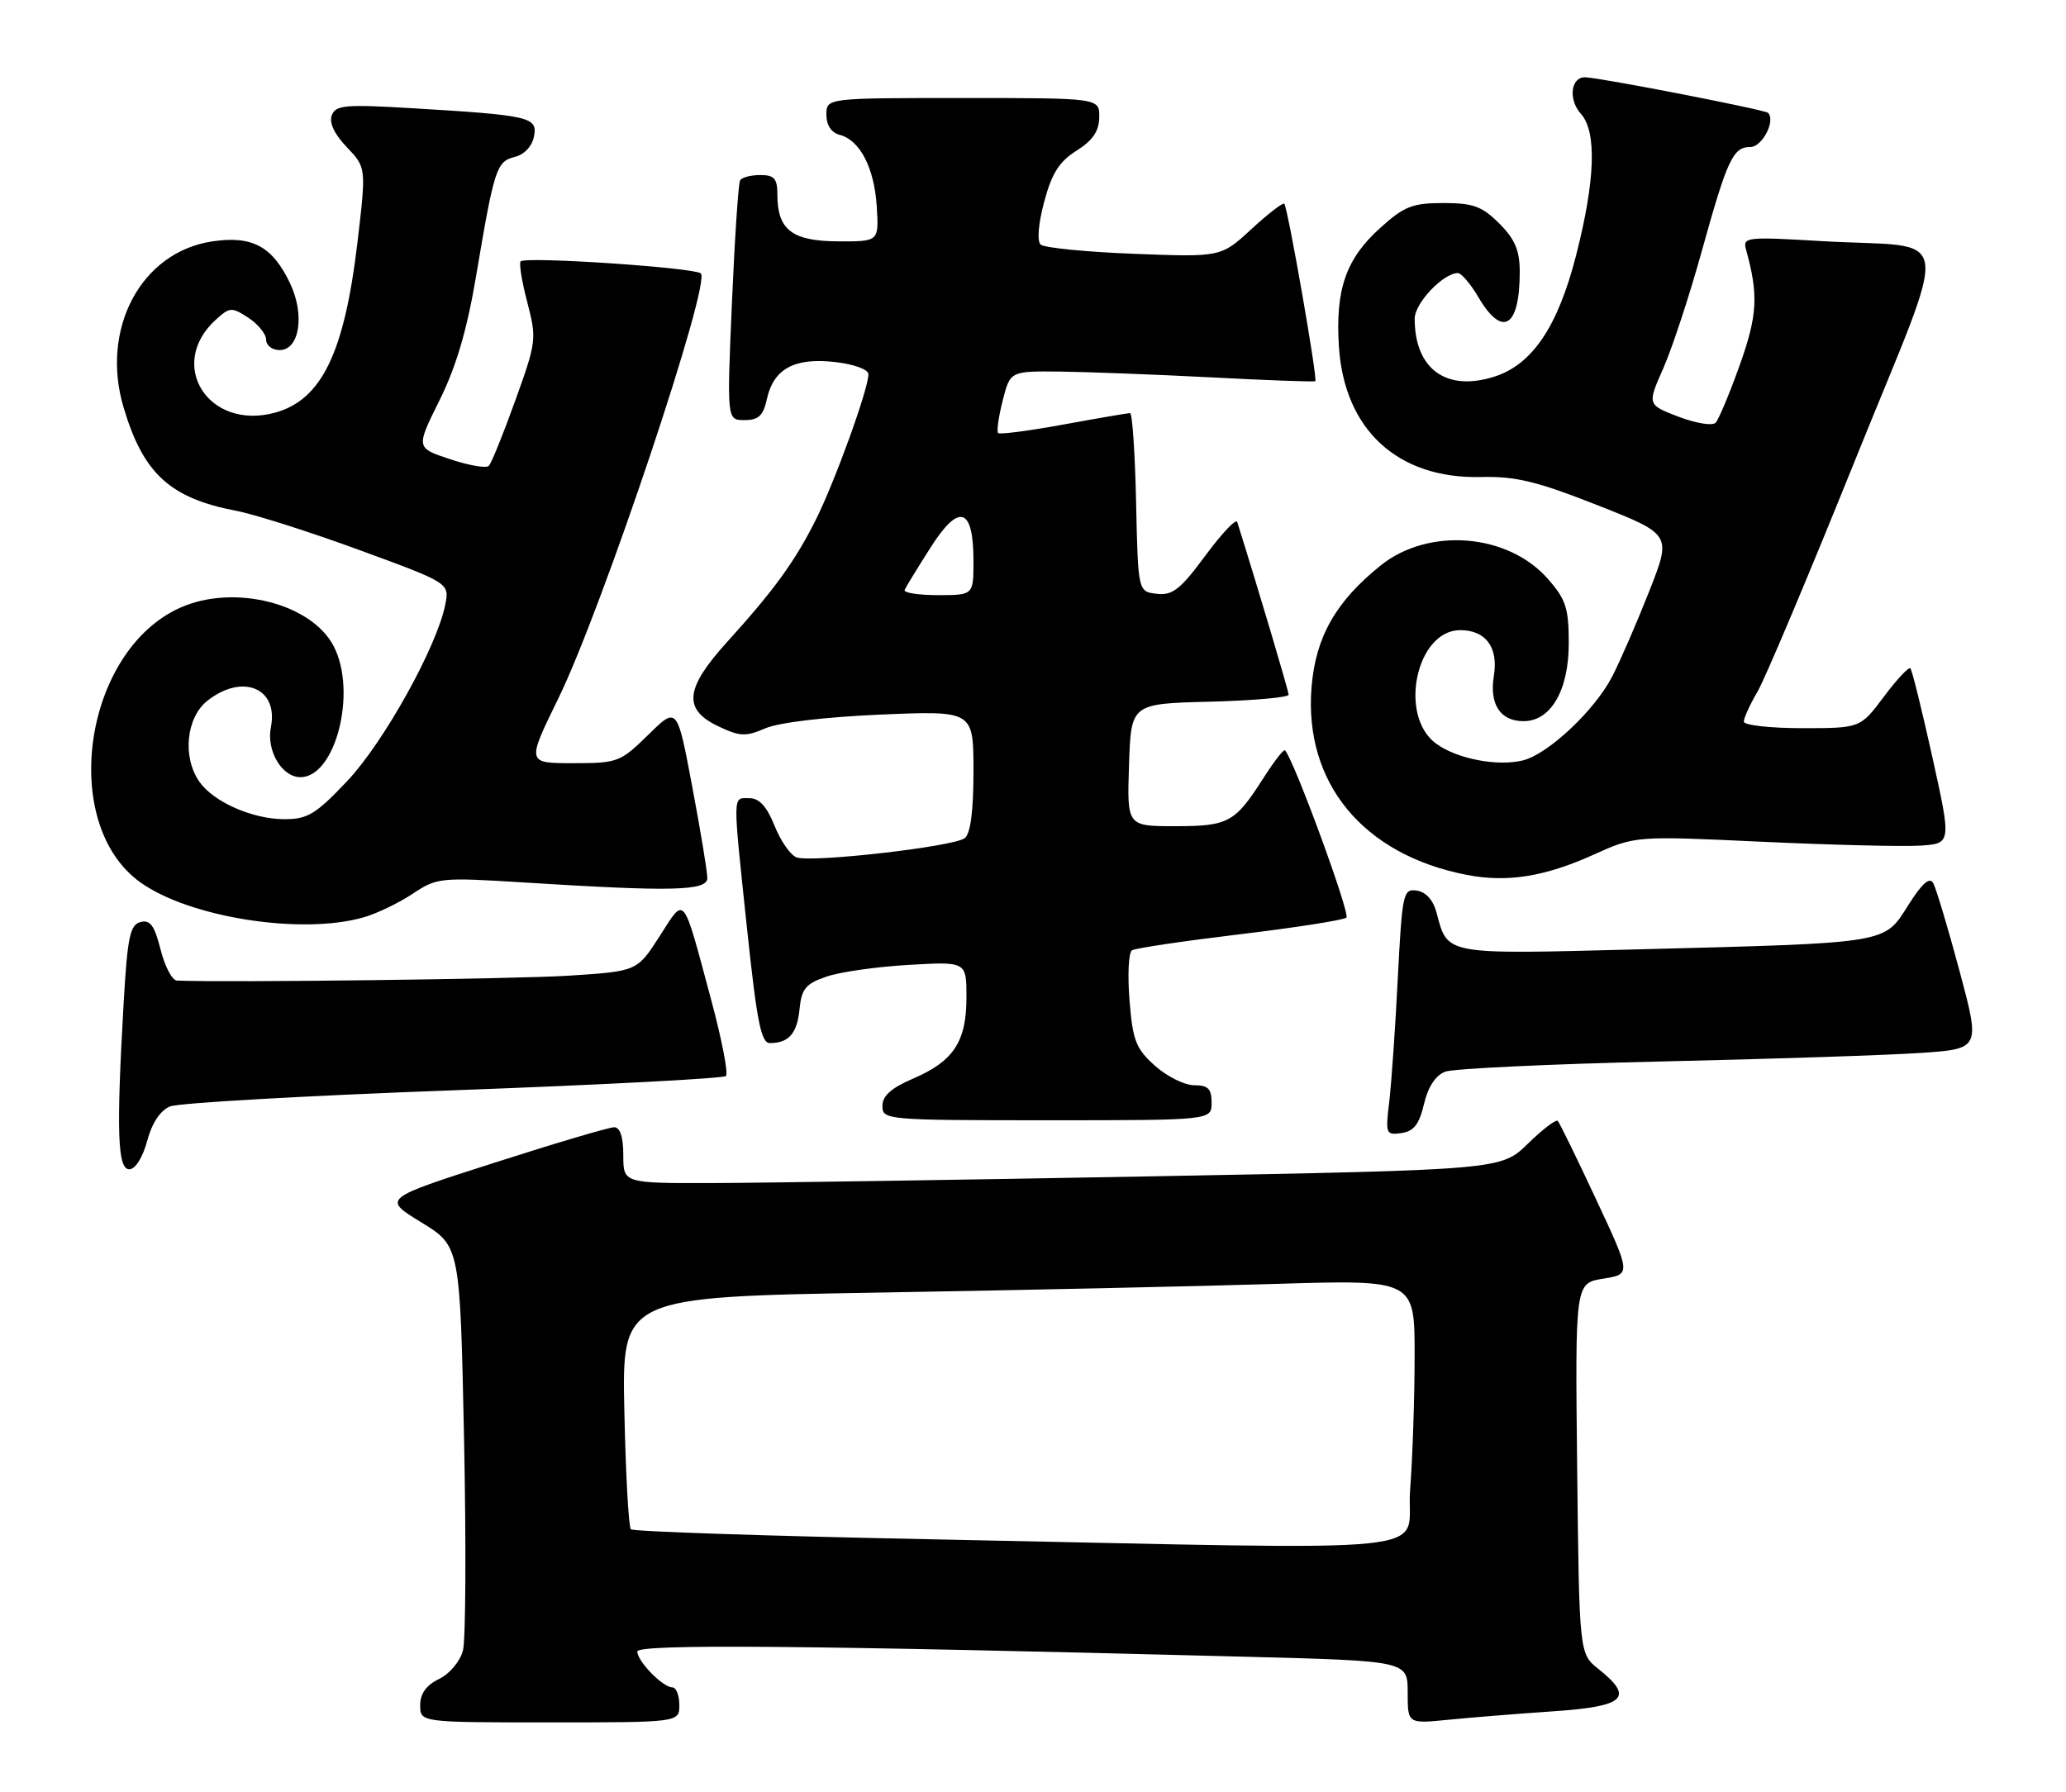 <?xml version="1.0" encoding="UTF-8" standalone="no"?>
<!DOCTYPE svg PUBLIC "-//W3C//DTD SVG 1.1//EN" "http://www.w3.org/Graphics/SVG/1.1/DTD/svg11.dtd" >
<svg xmlns="http://www.w3.org/2000/svg" xmlns:xlink="http://www.w3.org/1999/xlink" version="1.1" viewBox="0 0 295 256">
 <g >
 <path fill="currentColor"
d=" M 97.00 243.50 C 97.00 242.12 96.55 241.00 96.00 241.00 C 94.65 241.00 91.00 237.27 91.00 235.88 C 91.00 234.78 114.89 234.98 177.75 236.62 C 201.00 237.22 201.00 237.22 201.00 241.71 C 201.00 246.20 201.00 246.20 206.75 245.63 C 209.91 245.31 216.66 244.77 221.75 244.42 C 232.05 243.72 233.39 242.48 228.25 238.38 C 225.50 236.19 225.50 236.19 225.20 209.73 C 224.91 183.27 224.91 183.27 228.90 182.63 C 232.90 181.99 232.90 181.99 227.89 171.27 C 225.14 165.38 222.68 160.35 222.43 160.09 C 222.17 159.84 220.25 161.31 218.15 163.36 C 214.33 167.08 214.33 167.08 164.42 168.01 C 136.96 168.52 108.76 168.95 101.75 168.97 C 89.00 169.00 89.00 169.00 89.00 165.00 C 89.00 162.37 88.55 161.00 87.69 161.00 C 86.97 161.00 79.23 163.29 70.49 166.10 C 54.61 171.19 54.61 171.19 60.15 174.58 C 65.69 177.97 65.69 177.97 66.26 205.49 C 66.57 220.63 66.50 234.25 66.10 235.76 C 65.69 237.29 64.19 239.08 62.69 239.80 C 60.86 240.69 60.00 241.89 60.00 243.55 C 60.00 246.00 60.00 246.00 78.50 246.00 C 97.00 246.00 97.00 246.00 97.00 243.50 Z  M 21.01 162.96 C 21.71 160.36 22.89 158.59 24.30 158.02 C 25.51 157.53 43.72 156.49 64.76 155.72 C 85.80 154.95 103.31 154.03 103.66 153.68 C 104.01 153.33 103.07 148.47 101.57 142.89 C 97.40 127.36 97.88 127.96 94.17 133.74 C 90.97 138.72 90.97 138.72 81.24 139.35 C 73.74 139.83 32.43 140.35 25.26 140.05 C 24.58 140.02 23.53 138.03 22.93 135.62 C 22.06 132.18 21.44 131.33 20.06 131.69 C 18.56 132.09 18.20 133.82 17.65 143.33 C 16.60 161.64 16.78 167.00 18.46 167.00 C 19.32 167.00 20.37 165.34 21.01 162.96 Z  M 203.33 157.68 C 203.91 155.21 204.99 153.58 206.37 153.06 C 207.54 152.62 221.32 151.97 237.00 151.61 C 252.68 151.26 269.39 150.71 274.14 150.39 C 282.78 149.81 282.78 149.81 279.79 138.65 C 278.14 132.52 276.46 126.89 276.05 126.15 C 275.53 125.20 274.47 126.12 272.46 129.31 C 268.98 134.81 269.90 134.66 233.98 135.59 C 205.98 136.31 206.75 136.45 205.11 130.31 C 204.65 128.56 203.59 127.39 202.31 127.20 C 200.35 126.91 200.22 127.51 199.59 139.70 C 199.24 146.74 198.68 154.68 198.37 157.33 C 197.81 161.95 197.89 162.15 200.11 161.83 C 201.87 161.58 202.65 160.58 203.33 157.68 Z  M 173.00 157.50 C 173.00 155.50 172.50 155.00 170.52 155.00 C 169.15 155.00 166.63 153.75 164.92 152.22 C 162.19 149.78 161.74 148.63 161.28 142.86 C 160.99 139.24 161.15 136.03 161.63 135.73 C 162.12 135.42 169.04 134.40 177.01 133.44 C 184.98 132.49 191.84 131.41 192.25 131.06 C 192.84 130.54 184.75 108.48 183.48 107.16 C 183.30 106.97 181.90 108.77 180.38 111.16 C 176.34 117.49 175.41 118.00 167.77 118.00 C 160.92 118.00 160.92 118.00 161.21 109.25 C 161.50 100.50 161.50 100.50 172.75 100.22 C 178.94 100.06 184.00 99.61 184.00 99.22 C 183.99 98.67 179.72 84.29 176.66 74.55 C 176.50 74.02 174.45 76.19 172.11 79.36 C 168.53 84.20 167.42 85.07 165.17 84.81 C 162.50 84.50 162.50 84.50 162.22 71.75 C 162.07 64.74 161.68 59.00 161.36 59.00 C 161.05 59.00 156.77 59.73 151.86 60.63 C 146.95 61.53 142.75 62.08 142.52 61.85 C 142.29 61.62 142.58 59.54 143.17 57.22 C 144.24 53.00 144.24 53.00 151.37 53.07 C 155.29 53.12 165.03 53.49 173.00 53.90 C 180.97 54.32 187.64 54.56 187.81 54.44 C 188.17 54.18 183.89 29.69 183.38 29.10 C 183.20 28.89 181.08 30.51 178.69 32.72 C 174.34 36.73 174.34 36.73 161.92 36.25 C 155.09 35.99 149.09 35.39 148.59 34.93 C 148.06 34.43 148.26 31.94 149.10 28.81 C 150.18 24.75 151.25 23.07 153.72 21.52 C 156.03 20.06 156.93 18.74 156.96 16.75 C 157.00 14.00 157.00 14.00 137.50 14.00 C 118.00 14.00 118.00 14.00 118.00 16.38 C 118.00 17.88 118.70 18.95 119.90 19.26 C 122.80 20.02 124.84 23.97 125.19 29.50 C 125.50 34.50 125.50 34.50 119.65 34.47 C 113.10 34.44 111.00 32.82 111.00 27.81 C 111.00 25.50 110.57 25.00 108.56 25.00 C 107.22 25.00 105.92 25.34 105.68 25.75 C 105.43 26.16 104.91 34.04 104.51 43.25 C 103.79 60.00 103.79 60.00 106.31 60.00 C 108.32 60.00 108.98 59.37 109.51 56.97 C 110.45 52.67 113.48 51.03 119.25 51.71 C 121.96 52.02 124.00 52.77 124.00 53.45 C 124.00 55.56 119.23 68.74 116.50 74.21 C 113.48 80.23 110.57 84.24 103.76 91.76 C 97.81 98.34 97.50 101.32 102.54 103.72 C 105.65 105.20 106.47 105.24 109.29 104.02 C 111.20 103.19 117.88 102.40 125.75 102.06 C 139.00 101.50 139.00 101.50 139.00 110.13 C 139.00 115.85 138.58 119.08 137.75 119.71 C 136.16 120.93 115.81 123.25 113.72 122.45 C 112.86 122.12 111.45 120.08 110.59 117.92 C 109.49 115.18 108.41 114.00 107.01 114.00 C 104.57 114.00 104.59 112.93 106.68 132.75 C 108.09 146.04 108.68 149.00 109.95 148.98 C 112.65 148.96 113.83 147.59 114.17 144.09 C 114.45 141.22 115.05 140.50 118.00 139.49 C 119.92 138.82 125.21 138.07 129.75 137.81 C 138.00 137.33 138.00 137.33 138.00 142.44 C 138.00 148.77 136.16 151.57 130.38 154.05 C 127.26 155.39 126.00 156.51 126.00 157.96 C 126.00 159.95 126.53 160.00 149.50 160.00 C 173.00 160.00 173.00 160.00 173.00 157.50 Z  M 51.92 131.02 C 53.79 130.49 56.94 128.97 58.91 127.66 C 62.40 125.34 62.85 125.29 75.00 126.05 C 96.04 127.37 101.00 127.25 101.00 125.40 C 101.00 124.52 100.03 118.64 98.84 112.34 C 96.69 100.89 96.69 100.89 92.56 104.95 C 88.57 108.86 88.20 109.00 81.81 109.00 C 75.20 109.00 75.20 109.00 79.72 99.76 C 85.98 86.98 101.69 40.04 100.05 39.03 C 98.67 38.18 75.05 36.61 74.34 37.33 C 74.09 37.58 74.51 40.21 75.29 43.17 C 76.65 48.40 76.60 48.81 73.57 57.22 C 71.86 61.98 70.16 66.18 69.79 66.54 C 69.43 66.91 66.94 66.48 64.26 65.58 C 59.38 63.97 59.38 63.97 62.76 57.17 C 65.14 52.37 66.68 47.14 67.98 39.43 C 70.58 24.01 70.89 23.07 73.51 22.41 C 74.88 22.07 75.98 20.88 76.25 19.48 C 76.78 16.71 75.74 16.47 58.76 15.45 C 49.31 14.89 47.93 15.01 47.38 16.46 C 46.97 17.52 47.74 19.16 49.52 21.02 C 52.30 23.93 52.30 23.93 51.03 34.71 C 49.17 50.39 45.92 57.10 39.30 58.93 C 29.76 61.56 23.72 52.05 30.86 45.62 C 32.82 43.85 33.10 43.84 35.47 45.39 C 36.86 46.30 38.00 47.71 38.00 48.52 C 38.00 49.34 38.86 50.00 39.92 50.00 C 42.77 50.00 43.56 44.98 41.42 40.47 C 38.91 35.18 36.01 33.62 30.29 34.48 C 20.15 36.00 14.31 46.94 17.64 58.17 C 20.45 67.65 24.27 71.15 33.75 72.96 C 36.36 73.46 44.28 75.98 51.35 78.57 C 64.19 83.28 64.19 83.28 63.57 86.39 C 62.38 92.38 54.78 106.05 49.59 111.54 C 45.09 116.30 43.93 117.00 40.61 117.00 C 36.07 117.00 30.50 114.55 28.47 111.65 C 26.01 108.14 26.58 102.47 29.63 100.07 C 34.65 96.13 39.79 98.28 38.68 103.86 C 38.01 107.21 40.25 111.00 42.90 111.00 C 47.92 111.00 51.02 98.80 47.65 92.30 C 44.49 86.18 33.44 83.38 25.79 86.77 C 11.93 92.90 8.33 117.69 20.08 126.05 C 27.11 131.06 43.09 133.56 51.92 131.02 Z  M 227.50 122.09 C 233.50 119.38 233.50 119.38 251.50 120.22 C 261.40 120.68 271.56 120.93 274.08 120.78 C 278.65 120.50 278.65 120.50 275.93 108.19 C 274.43 101.41 273.01 95.68 272.78 95.45 C 272.55 95.21 270.84 97.04 268.99 99.51 C 265.63 104.00 265.63 104.00 257.31 104.00 C 252.74 104.00 249.00 103.58 249.00 103.06 C 249.00 102.54 249.87 100.63 250.94 98.81 C 252.01 96.99 258.27 82.14 264.85 65.81 C 278.69 31.47 279.31 35.56 260.15 34.44 C 249.38 33.80 248.82 33.86 249.31 35.63 C 251.11 42.13 250.95 45.02 248.42 52.13 C 246.97 56.18 245.42 59.89 244.98 60.37 C 244.53 60.85 242.18 60.47 239.68 59.52 C 235.20 57.80 235.20 57.80 237.49 52.62 C 238.75 49.77 241.20 42.32 242.94 36.06 C 246.64 22.74 247.44 21.00 249.92 21.00 C 251.62 21.00 253.57 17.24 252.46 16.12 C 252.01 15.67 228.64 11.12 226.36 11.04 C 224.29 10.97 223.90 14.23 225.73 16.25 C 228.03 18.80 227.79 25.77 225.04 36.50 C 222.43 46.67 218.79 52.06 213.39 53.79 C 206.51 55.99 202.00 52.71 202.00 45.51 C 202.00 43.30 206.08 39.00 208.17 39.00 C 208.66 39.00 210.00 40.57 211.13 42.50 C 214.54 48.28 217.00 46.75 217.00 38.84 C 217.00 35.76 216.33 34.18 214.08 31.92 C 211.61 29.46 210.35 29.00 206.08 29.00 C 201.67 29.00 200.49 29.47 197.06 32.57 C 192.18 36.97 190.66 41.35 191.18 49.48 C 191.94 61.39 199.59 68.42 211.48 68.13 C 216.41 68.01 219.43 68.74 228.09 72.15 C 238.68 76.33 238.68 76.33 235.50 84.42 C 233.75 88.86 231.38 94.33 230.23 96.57 C 227.75 101.41 221.09 107.69 217.47 108.60 C 213.82 109.51 207.99 108.38 205.02 106.18 C 199.63 102.16 202.25 90.00 208.50 90.00 C 212.15 90.00 213.96 92.45 213.31 96.50 C 212.64 100.59 214.21 103.00 217.55 103.00 C 221.44 103.00 224.00 98.59 224.00 91.90 C 224.00 86.85 223.60 85.61 221.01 82.67 C 215.31 76.17 203.96 75.27 197.13 80.77 C 190.72 85.93 187.85 90.99 187.27 98.17 C 186.18 111.84 194.64 122.08 209.41 124.95 C 215.18 126.08 220.55 125.22 227.50 122.09 Z  M 132.58 219.84 C 109.53 219.38 90.40 218.74 90.08 218.42 C 89.76 218.10 89.34 210.50 89.15 201.54 C 88.80 185.24 88.80 185.24 125.65 184.61 C 145.92 184.26 171.39 183.71 182.25 183.37 C 202.00 182.77 202.00 182.77 201.99 193.63 C 201.99 199.61 201.70 208.21 201.35 212.75 C 200.61 222.24 208.98 221.37 132.58 219.84 Z  M 129.17 84.25 C 129.35 83.84 131.01 81.12 132.86 78.22 C 136.94 71.79 139.00 72.43 139.00 80.12 C 139.00 85.00 139.00 85.00 133.92 85.00 C 131.12 85.00 128.98 84.66 129.17 84.25 Z "/>
</g>
</svg>